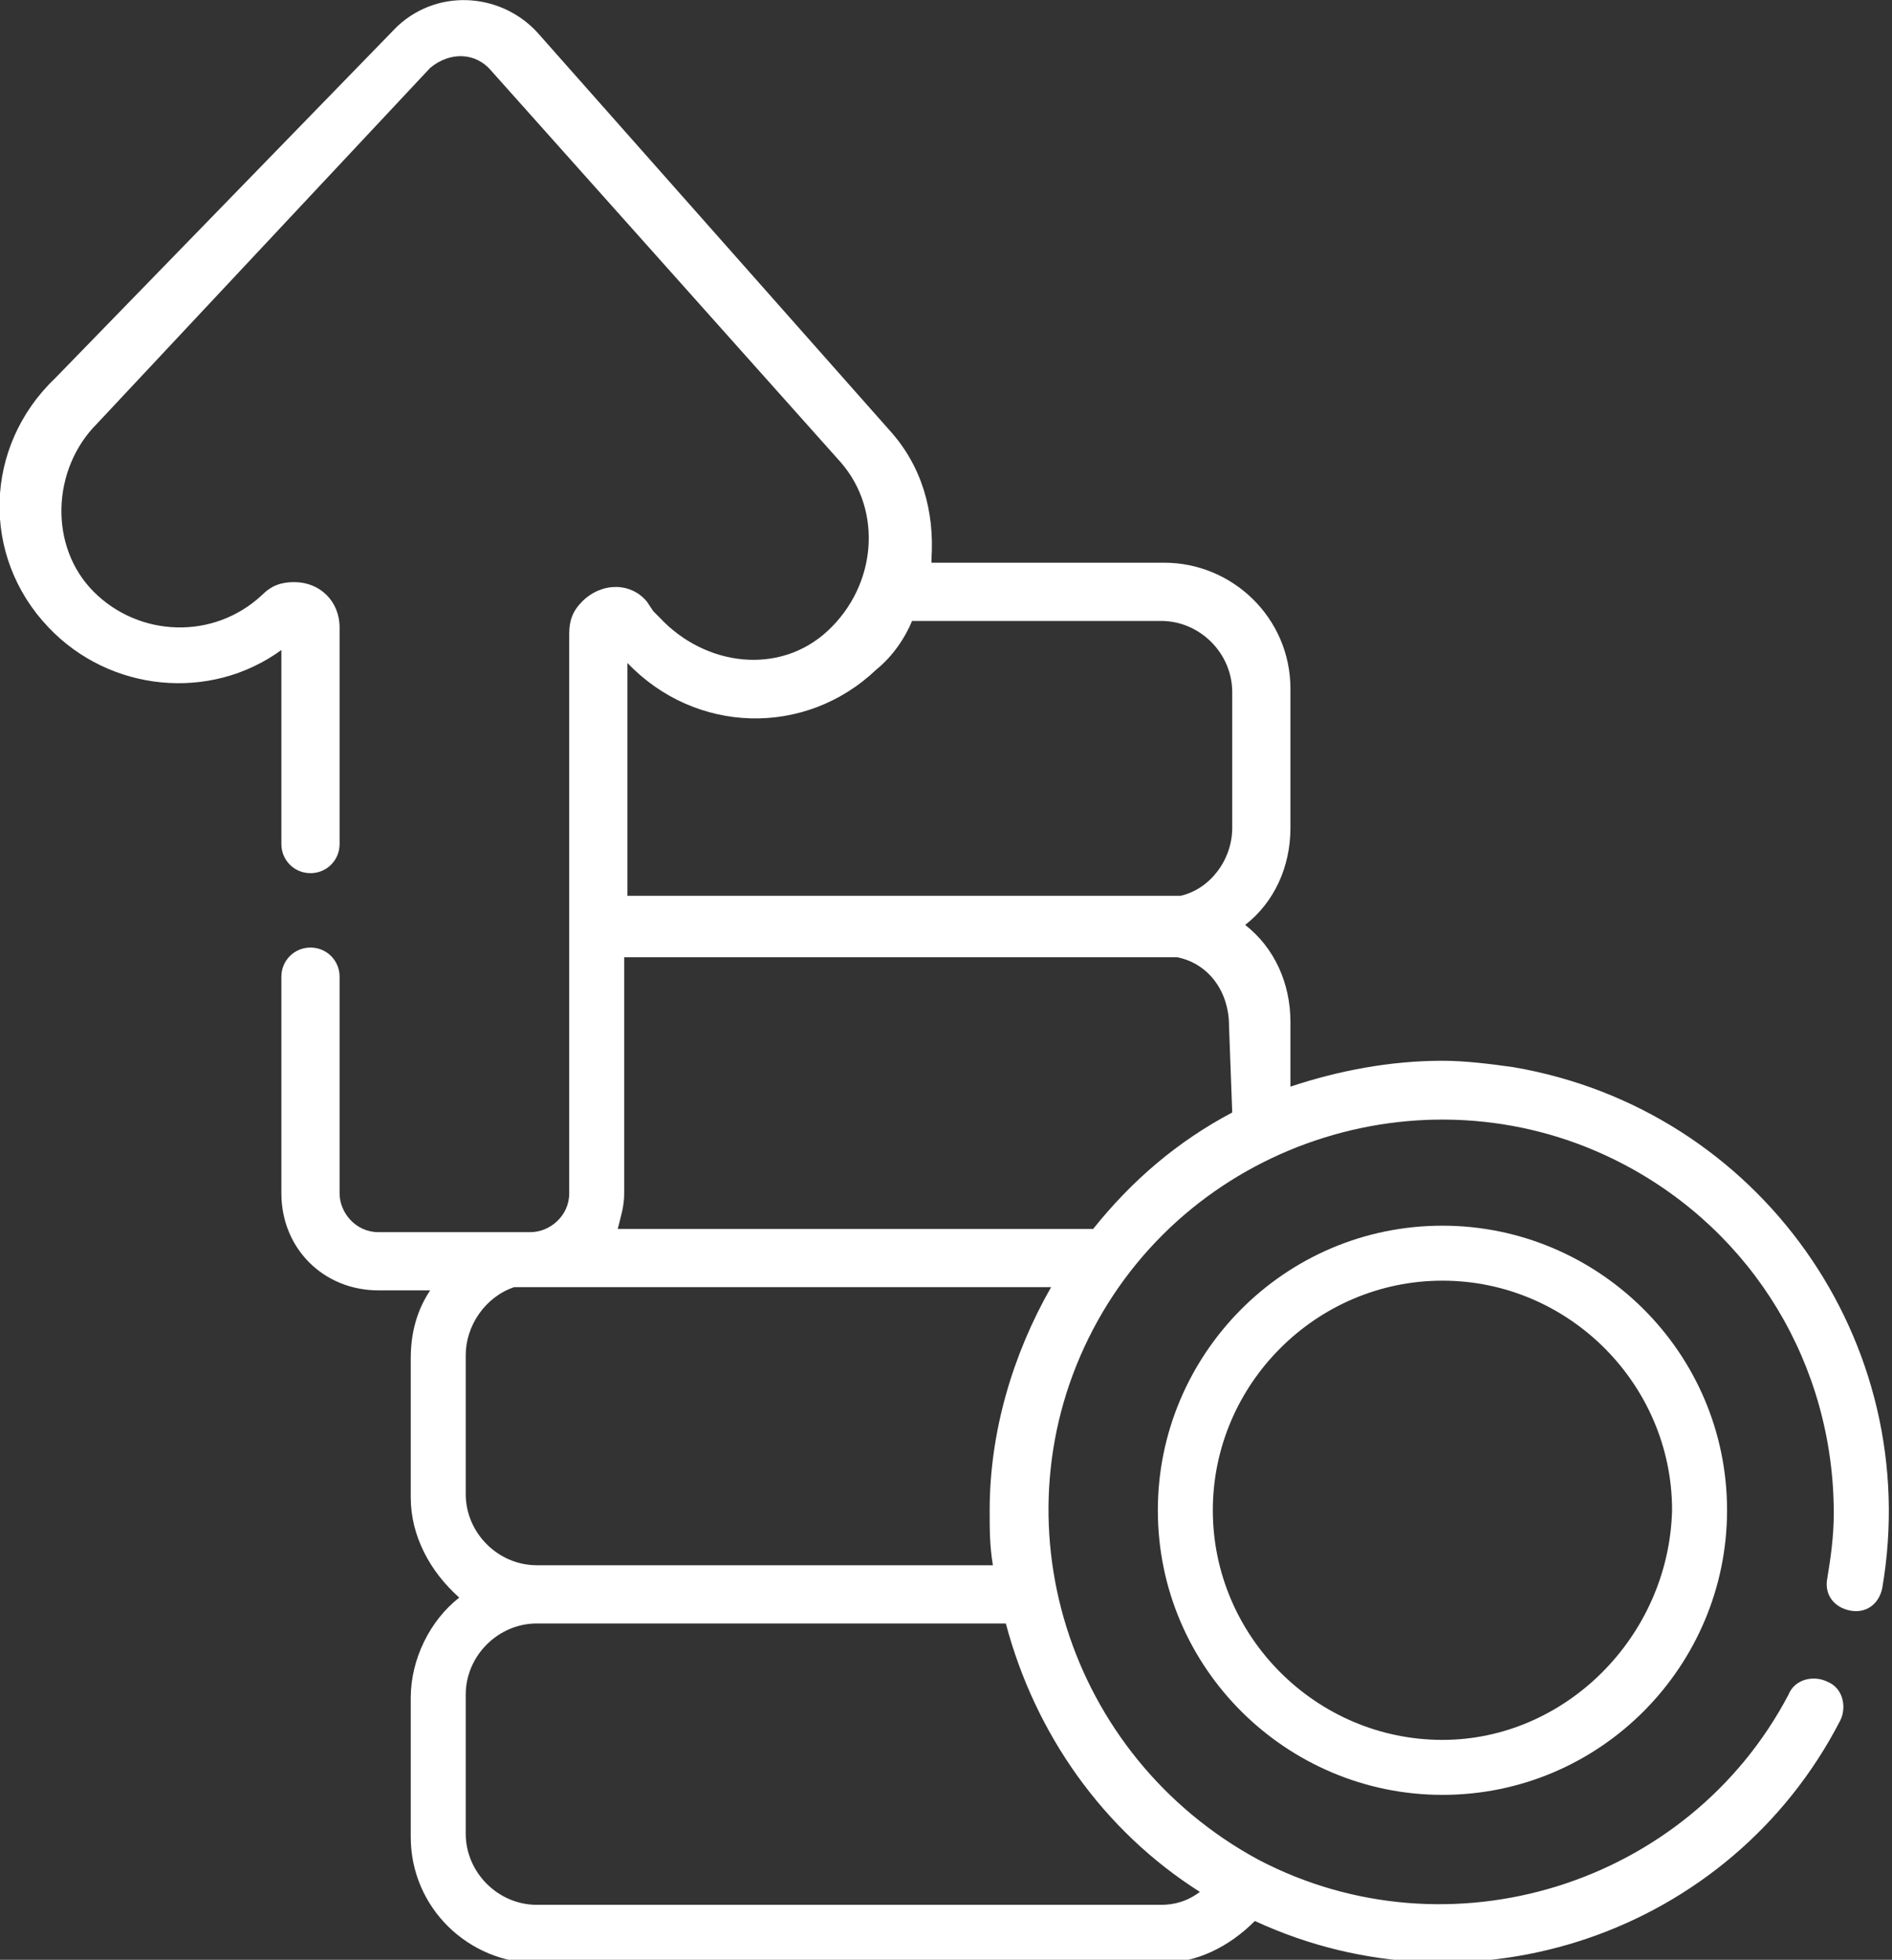 <svg xmlns="http://www.w3.org/2000/svg" xmlns:xlink="http://www.w3.org/1999/xlink" id="Capa_1" x="0px" y="0px" viewBox="0 0 58.5 60.6" style="enable-background:new 0 0 58.5 60.6;" xml:space="preserve">
<rect x="0" y="0" width="58.5" height="60.6" fill="#333333" stroke="none"/>
<style type="text/css">
	.st0{fill:#FFFFFF;}
</style>
<g transform="translate(-9 0)">
	<path class="st0" d="M53.6,37.9c-4.9,0-8.8,4-8.8,8.8c0,4.9,4,8.8,8.8,8.8c4.9,0,8.8-4,8.8-8.8l0,0C62.4,41.8,58.4,37.9,53.6,37.9z    M53.6,53.8c-3.9,0-7.1-3.2-7.1-7.1s3.2-7.1,7.1-7.1s7.1,3.2,7.1,7.1l0,0C60.6,50.6,57.4,53.8,53.6,53.8z"></path>
	<path class="st0" d="M53.6,32.8c-1.6,0-3.2,0.3-4.7,0.8v-2c0-1.2-0.5-2.3-1.4-3c0.9-0.7,1.4-1.8,1.4-3v-4.3c0-2.2-1.8-3.9-3.9-3.9   h-7.2v-0.1c0.1-1.5-0.3-2.9-1.3-4l0,0L25.7,1.1c-1.1-1.3-3.1-1.5-4.4-0.3l-0.1,0.1l0,0L10.7,11.7c-2.2,2.1-2.3,5.5-0.2,7.7   c1.9,2,5,2.3,7.2,0.7v6c0,0.5,0.4,0.9,0.9,0.9s0.9-0.4,0.9-0.9l0,0v-6.7c0-0.8-0.6-1.4-1.4-1.4c-0.4,0-0.7,0.1-1,0.4   c-1.5,1.4-3.8,1.3-5.2-0.1s-1.3-3.8,0.1-5.2l0,0l0,0l10.3-11c0.6-0.5,1.4-0.5,1.9,0.1l0,0l0,0L35,14.3c1.3,1.5,1.1,3.8-0.4,5.2   s-3.8,1.1-5.2-0.4L29.3,19c0,0,0,0-0.1-0.1L29,18.6c-0.5-0.6-1.4-0.6-2,0c-0.3,0.3-0.4,0.6-0.4,1v17.3c0,0.7-0.6,1.2-1.2,1.2h-4.7   c-0.7,0-1.2-0.6-1.2-1.2v-6.7c0-0.5-0.4-0.9-0.9-0.9s-0.9,0.4-0.9,0.9l0,0v6.7c0,1.7,1.3,3,3,3h1.6c-0.4,0.6-0.6,1.3-0.6,2.1v4.3   c0,1.2,0.6,2.3,1.5,3.1c-0.9,0.7-1.5,1.9-1.5,3.1v4.3c0,2.2,1.8,3.9,3.9,3.9h19.3c1.1,0,2.1-0.5,2.9-1.3c6.7,3.1,14.7,0.4,18.1-6.2   c0.2-0.4,0.1-1-0.4-1.2c-0.4-0.2-1-0.1-1.2,0.4l0,0c-3.1,5.9-10.5,8.2-16.4,5.1C42,54.3,39.7,47,42.8,41.1s10.5-8.2,16.4-5.1   c4,2.1,6.5,6.2,6.5,10.8c0,0.7-0.1,1.4-0.2,2c-0.1,0.5,0.2,0.9,0.7,1s0.9-0.2,1-0.7c1.3-7.6-3.8-14.8-11.4-16.1   C55.1,32.9,54.3,32.8,53.6,32.8L53.6,32.8z M46.1,58.5c-0.4,0.3-0.8,0.4-1.2,0.4H25.6c-1.2,0-2.2-1-2.2-2.2v-4.3   c0-1.2,1-2.2,2.2-2.2h14.5C41,53.6,43.1,56.6,46.1,58.5z M39.6,46.7c0,0.6,0,1.1,0.1,1.7H25.6c-1.2,0-2.2-1-2.2-2.2v-4.3   c0-0.9,0.6-1.8,1.5-2.1h0.4c0.1,0,0.1,0,0.2,0h0.1h15.9C40.3,41.9,39.6,44.3,39.6,46.7z M47.1,34.4c-1.7,0.9-3.1,2.1-4.3,3.6H28.1   c0.1-0.4,0.2-0.7,0.2-1.1v-7.3c0,0,16.9,0,17.1,0c1,0.2,1.6,1.1,1.6,2.1L47.1,34.4L47.1,34.4z M47.1,25.6c0,1-0.7,1.9-1.6,2.1   c-0.2,0-17.1,0-17.1,0v-7.2c2.1,2.2,5.5,2.3,7.7,0.2c0.5-0.4,0.9-1,1.1-1.5h7.7c1.2,0,2.2,1,2.2,2.2V25.6z"></path>
</g>
</svg>
